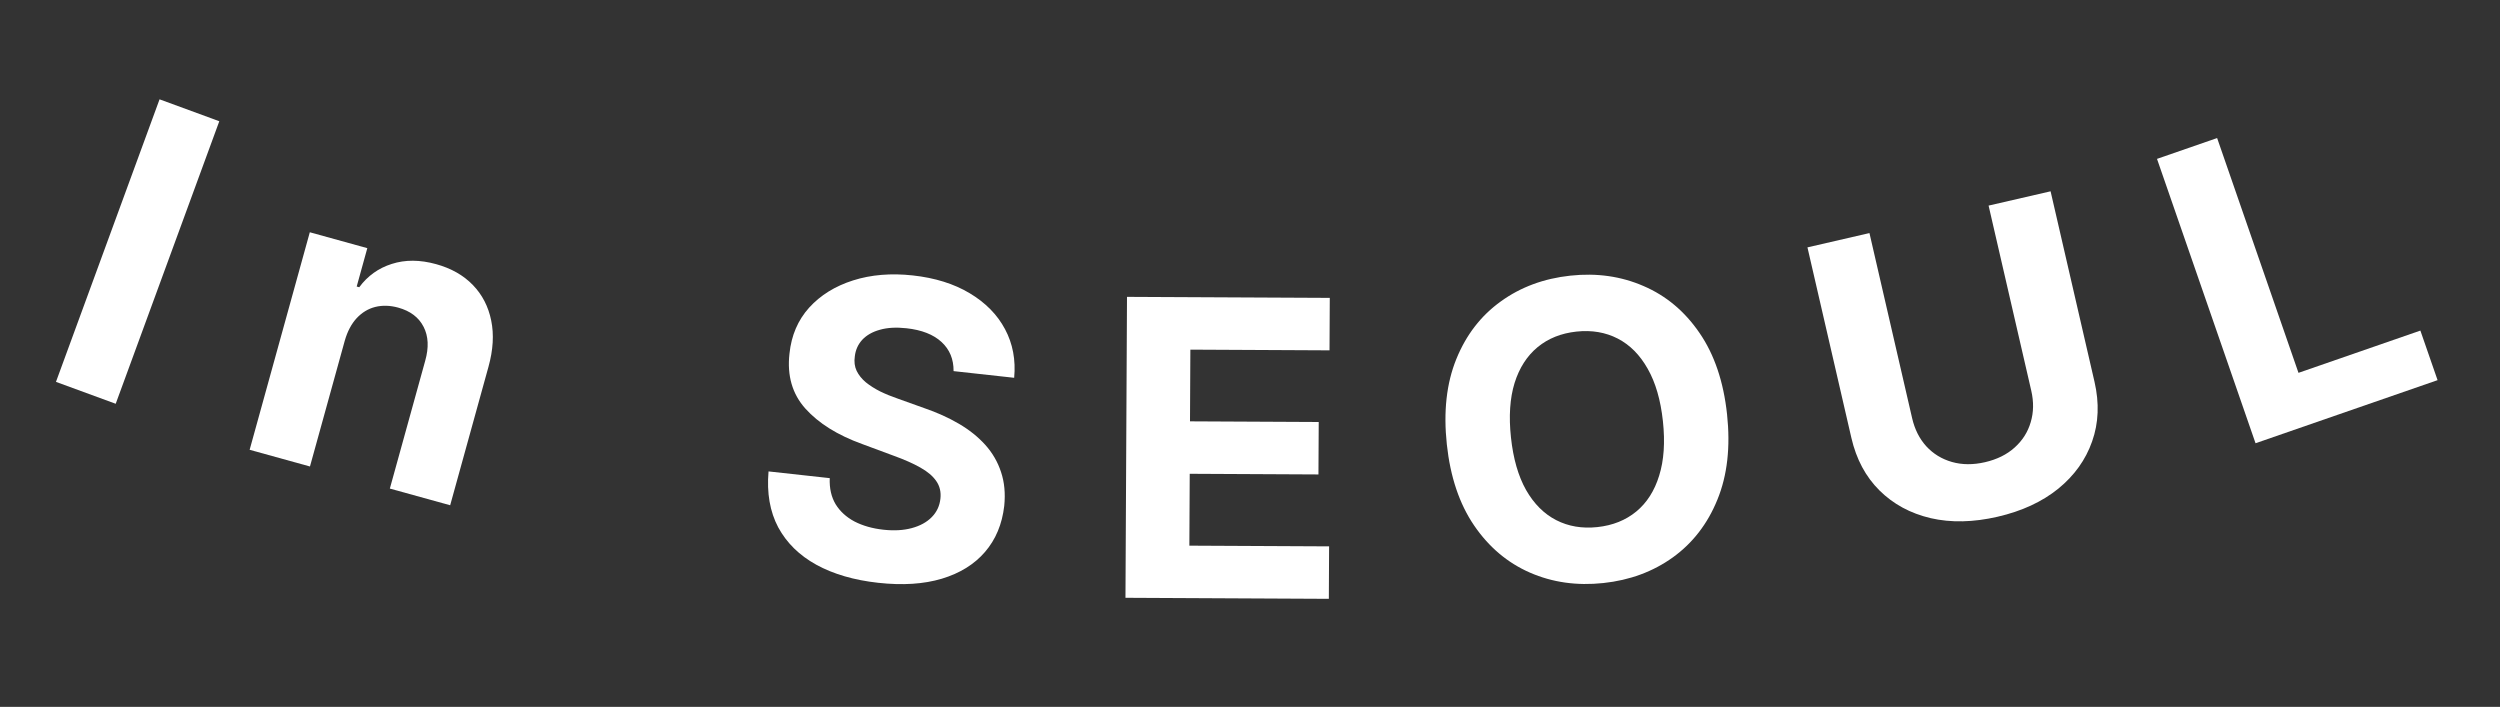<svg width="145" height="41" viewBox="0 0 145 41" fill="none" xmlns="http://www.w3.org/2000/svg">
<rect x="0" y="0" width="145" height="41" fill="#333333" stroke="none"/>
<path d="M12.719 7.032L6.711 23.419L3.246 22.149L9.254 5.761L12.719 7.032Z" fill="white"/>
<path d="M19.996 19.762L17.978 27.056L14.479 26.088L17.969 13.471L21.304 14.393L20.688 16.619L20.836 16.66C21.319 16.004 21.947 15.553 22.723 15.307C23.5 15.057 24.356 15.061 25.293 15.32C26.169 15.562 26.88 15.965 27.425 16.529C27.971 17.092 28.326 17.78 28.49 18.592C28.656 19.398 28.604 20.292 28.332 21.272L26.11 29.305L22.611 28.337L24.661 20.928C24.88 20.158 24.849 19.501 24.569 18.957C24.291 18.409 23.801 18.038 23.1 17.843C22.629 17.713 22.185 17.699 21.767 17.802C21.355 17.906 20.994 18.125 20.684 18.457C20.381 18.786 20.151 19.221 19.996 19.762Z" fill="white"/>
<path d="M55.307 21.525C55.314 20.834 55.081 20.271 54.609 19.836C54.137 19.401 53.46 19.136 52.579 19.039C51.98 18.973 51.466 19.002 51.035 19.126C50.604 19.245 50.263 19.439 50.01 19.708C49.764 19.978 49.62 20.3 49.579 20.672C49.533 20.982 49.568 21.26 49.684 21.507C49.805 21.755 49.984 21.977 50.219 22.175C50.456 22.366 50.733 22.543 51.053 22.704C51.373 22.859 51.718 23 52.087 23.126L53.605 23.67C54.343 23.923 55.013 24.225 55.614 24.577C56.216 24.929 56.725 25.336 57.143 25.799C57.561 26.263 57.866 26.788 58.059 27.375C58.257 27.963 58.319 28.618 58.246 29.342C58.123 30.403 57.751 31.294 57.129 32.014C56.513 32.73 55.679 33.247 54.626 33.565C53.58 33.879 52.351 33.958 50.939 33.803C49.538 33.649 48.342 33.3 47.35 32.757C46.364 32.214 45.626 31.49 45.136 30.584C44.654 29.674 44.467 28.593 44.575 27.342L48.125 27.732C48.101 28.318 48.214 28.822 48.465 29.244C48.722 29.661 49.088 29.996 49.563 30.248C50.045 30.495 50.602 30.654 51.234 30.723C51.856 30.791 52.405 30.76 52.882 30.63C53.365 30.5 53.752 30.288 54.041 29.994C54.331 29.7 54.498 29.344 54.544 28.926C54.587 28.537 54.508 28.196 54.305 27.905C54.108 27.615 53.8 27.353 53.38 27.118C52.966 26.884 52.45 26.655 51.835 26.433L49.998 25.751C48.574 25.235 47.48 24.552 46.716 23.702C45.952 22.852 45.644 21.786 45.79 20.505C45.9 19.453 46.28 18.566 46.931 17.843C47.588 17.121 48.438 16.594 49.48 16.263C50.523 15.932 51.676 15.836 52.942 15.975C54.229 16.116 55.329 16.46 56.241 17.006C57.158 17.553 57.842 18.248 58.292 19.092C58.742 19.936 58.919 20.876 58.822 21.912L55.307 21.525Z" fill="white"/>
<path d="M65.277 34.672L65.366 17.218L77.127 17.277L77.112 20.32L69.041 20.279L69.02 24.438L76.486 24.476L76.47 27.518L69.004 27.48L68.983 31.648L77.088 31.689L77.073 34.732L65.277 34.672Z" fill="white"/>
<path d="M100.169 24.029C100.372 25.922 100.186 27.57 99.611 28.975C99.042 30.379 98.179 31.497 97.023 32.33C95.871 33.156 94.53 33.652 92.999 33.816C91.457 33.982 90.035 33.78 88.734 33.211C87.433 32.642 86.356 31.732 85.501 30.481C84.647 29.23 84.118 27.661 83.916 25.774C83.713 23.881 83.896 22.233 84.465 20.829C85.034 19.425 85.894 18.31 87.046 17.483C88.197 16.651 89.543 16.152 91.085 15.987C92.616 15.822 94.032 16.025 95.334 16.594C96.64 17.156 97.72 18.063 98.574 19.314C99.434 20.565 99.966 22.137 100.169 24.029ZM96.449 24.428C96.317 23.203 96.023 22.188 95.565 21.386C95.113 20.583 94.533 20 93.826 19.636C93.118 19.272 92.321 19.137 91.434 19.232C90.547 19.328 89.796 19.628 89.182 20.134C88.568 20.64 88.122 21.334 87.845 22.215C87.574 23.095 87.504 24.149 87.636 25.375C87.767 26.601 88.059 27.615 88.511 28.418C88.969 29.22 89.551 29.803 90.259 30.167C90.967 30.531 91.764 30.666 92.651 30.571C93.538 30.475 94.288 30.175 94.903 29.669C95.517 29.163 95.96 28.47 96.231 27.589C96.508 26.708 96.581 25.654 96.449 24.428Z" fill="white"/>
<path d="M115.338 11.925L118.934 11.096L121.481 22.142C121.767 23.382 121.721 24.535 121.343 25.602C120.97 26.667 120.315 27.582 119.378 28.346C118.439 29.105 117.267 29.647 115.86 29.971C114.449 30.297 113.155 30.324 111.978 30.053C110.801 29.776 109.811 29.24 109.01 28.446C108.209 27.651 107.665 26.633 107.379 25.393L104.832 14.348L108.428 13.518L110.904 24.257C111.054 24.904 111.328 25.448 111.726 25.886C112.13 26.324 112.626 26.627 113.212 26.794C113.799 26.962 114.439 26.966 115.131 26.807C115.828 26.646 116.401 26.362 116.85 25.956C117.304 25.548 117.614 25.059 117.78 24.49C117.952 23.92 117.963 23.311 117.814 22.663L115.338 11.925Z" fill="white"/>
<path d="M130.821 25.708L125.106 9.215L128.593 8.007L133.312 21.625L140.382 19.174L141.379 22.049L130.821 25.708Z" fill="white"/>
</svg>
